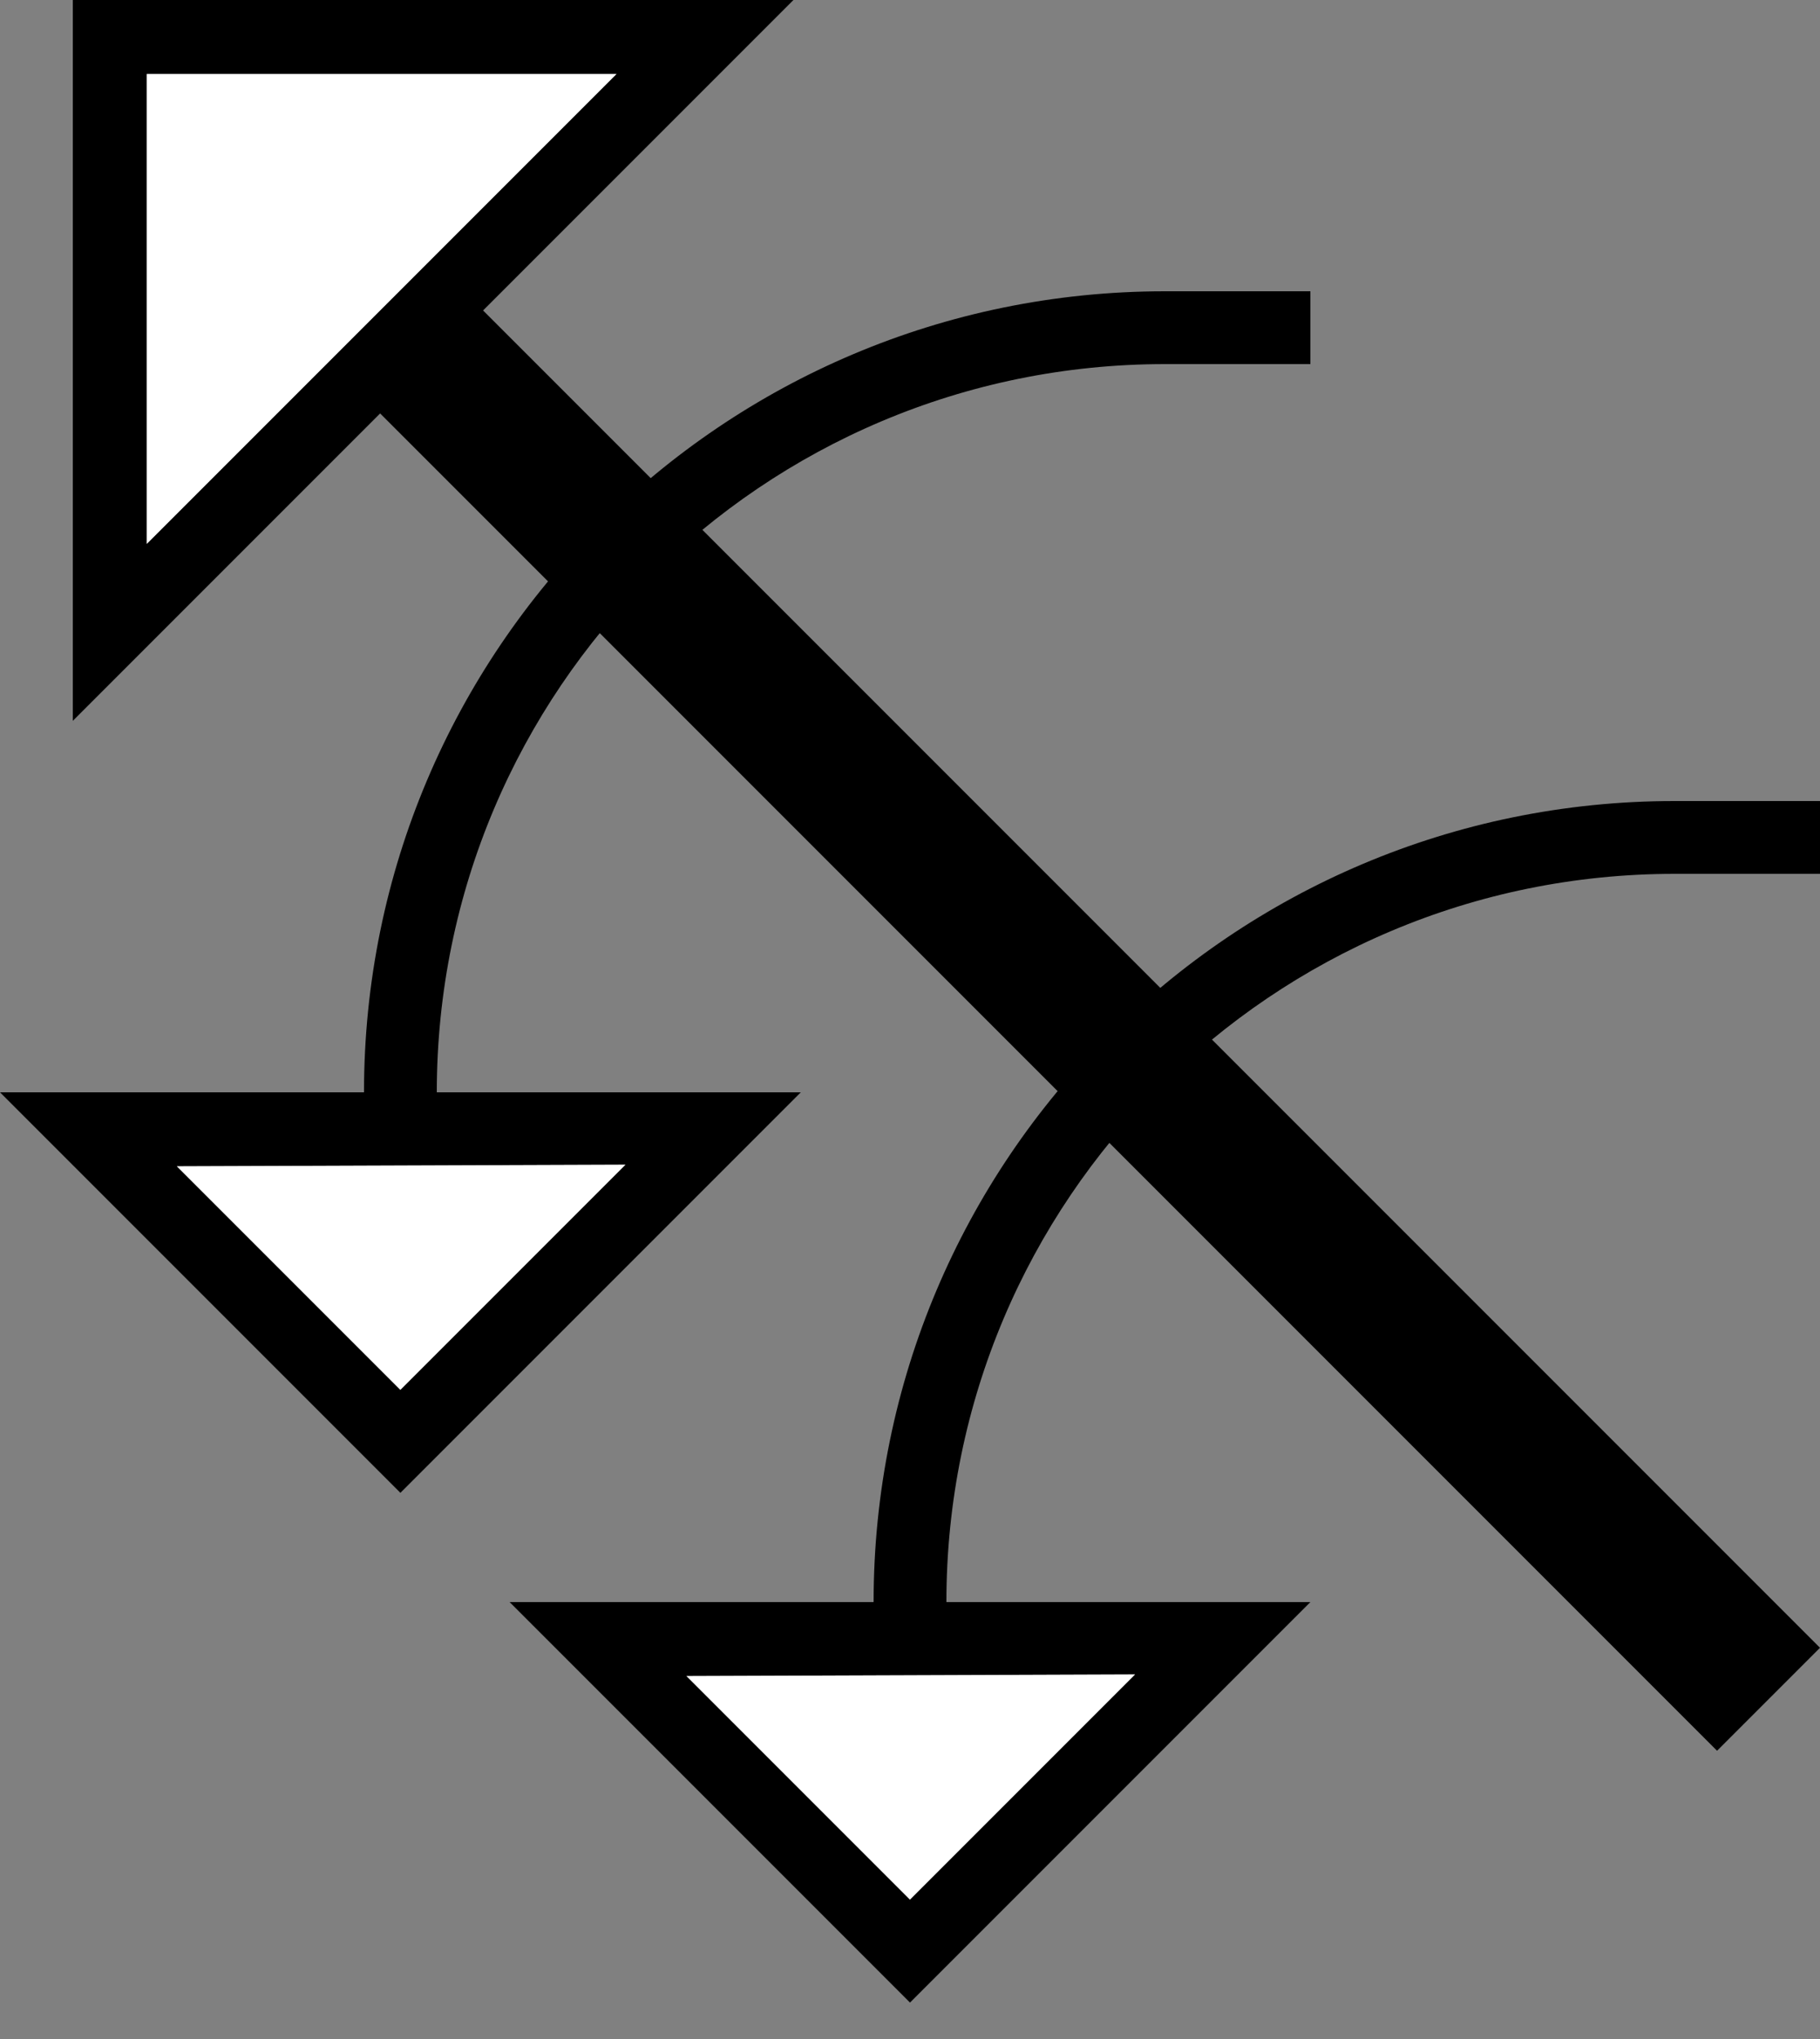 <?xml version="1.0" encoding="UTF-8" standalone="no"?>
<svg
   xmlns:dc="http://purl.org/dc/elements/1.1/"
   xmlns:cc="http://creativecommons.org/ns#"
   xmlns:rdf="http://www.w3.org/1999/02/22-rdf-syntax-ns#"
   xmlns:svg="http://www.w3.org/2000/svg"
   xmlns="http://www.w3.org/2000/svg"
   xmlns:sodipodi="http://sodipodi.sourceforge.net/DTD/sodipodi-0.dtd"
   xmlns:inkscape="http://www.inkscape.org/namespaces/inkscape"
   version="1.0"
   width="25"
   height="28"
   id="svg2"
   inkscape:version="0.47 r22583"
   sodipodi:docname="02-05-014-01-02-01.svg">
  <rect width="100%" height="100%" fill="#808080" stroke="none"/>
  <defs
     id="defs16">
    <inkscape:perspective
       sodipodi:type="inkscape:persp3d"
       inkscape:vp_x="0 : 23 : 1"
       inkscape:vp_y="0 : 1000 : 0"
       inkscape:vp_z="36 : 23 : 1"
       inkscape:persp3d-origin="18 : 15.333333 : 1"
       id="perspective18" />
  </defs>
  <sodipodi:namedview
     pagecolor="#ffffff"
     bordercolor="#666666"
     borderopacity="1"
     objecttolerance="10"
     gridtolerance="10"
     guidetolerance="10"
     inkscape:pageopacity="0"
     inkscape:pageshadow="2"
     inkscape:window-width="964"
     inkscape:window-height="721"
     id="namedview14"
     showgrid="true"
     inkscape:zoom="16.892857"
     inkscape:cx="12.5"
     inkscape:cy="14"
     inkscape:window-x="365"
     inkscape:window-y="0"
     inkscape:window-maximized="0"
     inkscape:current-layer="svg2"
     showborder="true">
    <inkscape:grid
       type="xygrid"
       id="grid2824"
       empspacing="5"
       visible="true"
       enabled="true"
       snapvisiblegridlinesonly="true" />
  </sodipodi:namedview>
  <path
     style="fill:#000000;fill-opacity:1;stroke:none"
     d="M 5.201,5.657 23.586,24.042 25,22.628 6.615,4.243 5.201,5.657 z"
     id="path2833" />
  <path
     style="fill:#000000;fill-opacity:1;stroke:none"
     d="M 16,4 C 9.925,4 5,8.925 5,15 L 6,15 C 6,9.477 10.477,5 16,5 l 2,7e-7 L 18,4 l -2,7e-7 z"
     id="path2910" />
  <path
     style="fill:#000000;fill-opacity:1;stroke:none"
     d="M 11,15 0,15 5.5,20.5 11,15 z M 8.592,15.994 5.5,19.086 2.43,16.016 8.592,15.994 z"
     id="path2964" />
  <path
     style="fill:#000000;fill-opacity:1;stroke:none"
     d="M 1,9.899 1,0 10.899,0 1,9.899 z m 1.016,-2.431 6.452,-6.452 -6.452,0 0,6.452 z"
     id="path2997" />
  <path
     style="fill:#ffffff;fill-opacity:1;stroke:none"
     d="m 2.016,7.469 0,-6.452 6.452,0 -6.452,6.452 z"
     id="path2966" />
  <path
     style="fill:#ffffff;fill-opacity:1;stroke:none"
     d="m 8.592,15.994 -6.163,0.022 3.07,3.07 3.092,-3.092 z"
     id="path2863" />
  <path
     id="path3551"
     d="m 23,11 c -6.075,-10e-7 -11,4.925 -11,11 L 13,22 c 0,-5.523 4.477,-10 10,-10 l 2,0 0,-1 -2,10e-7 z"
     style="fill:#000000;fill-opacity:1;stroke:none" />
  <path
     id="path3553"
     d="M 18,22 7,22 12.5,27.5 18,22 z m -2.408,0.994 -3.092,3.092 -3.07,-3.07 6.163,-0.022 z"
     style="fill:#000000;fill-opacity:1;stroke:none" />
  <path
     id="path3555"
     d="m 15.592,22.994 -6.163,0.022 3.07,3.07 3.092,-3.092 z"
     style="fill:#ffffff;fill-opacity:1;stroke:none" />
</svg>
